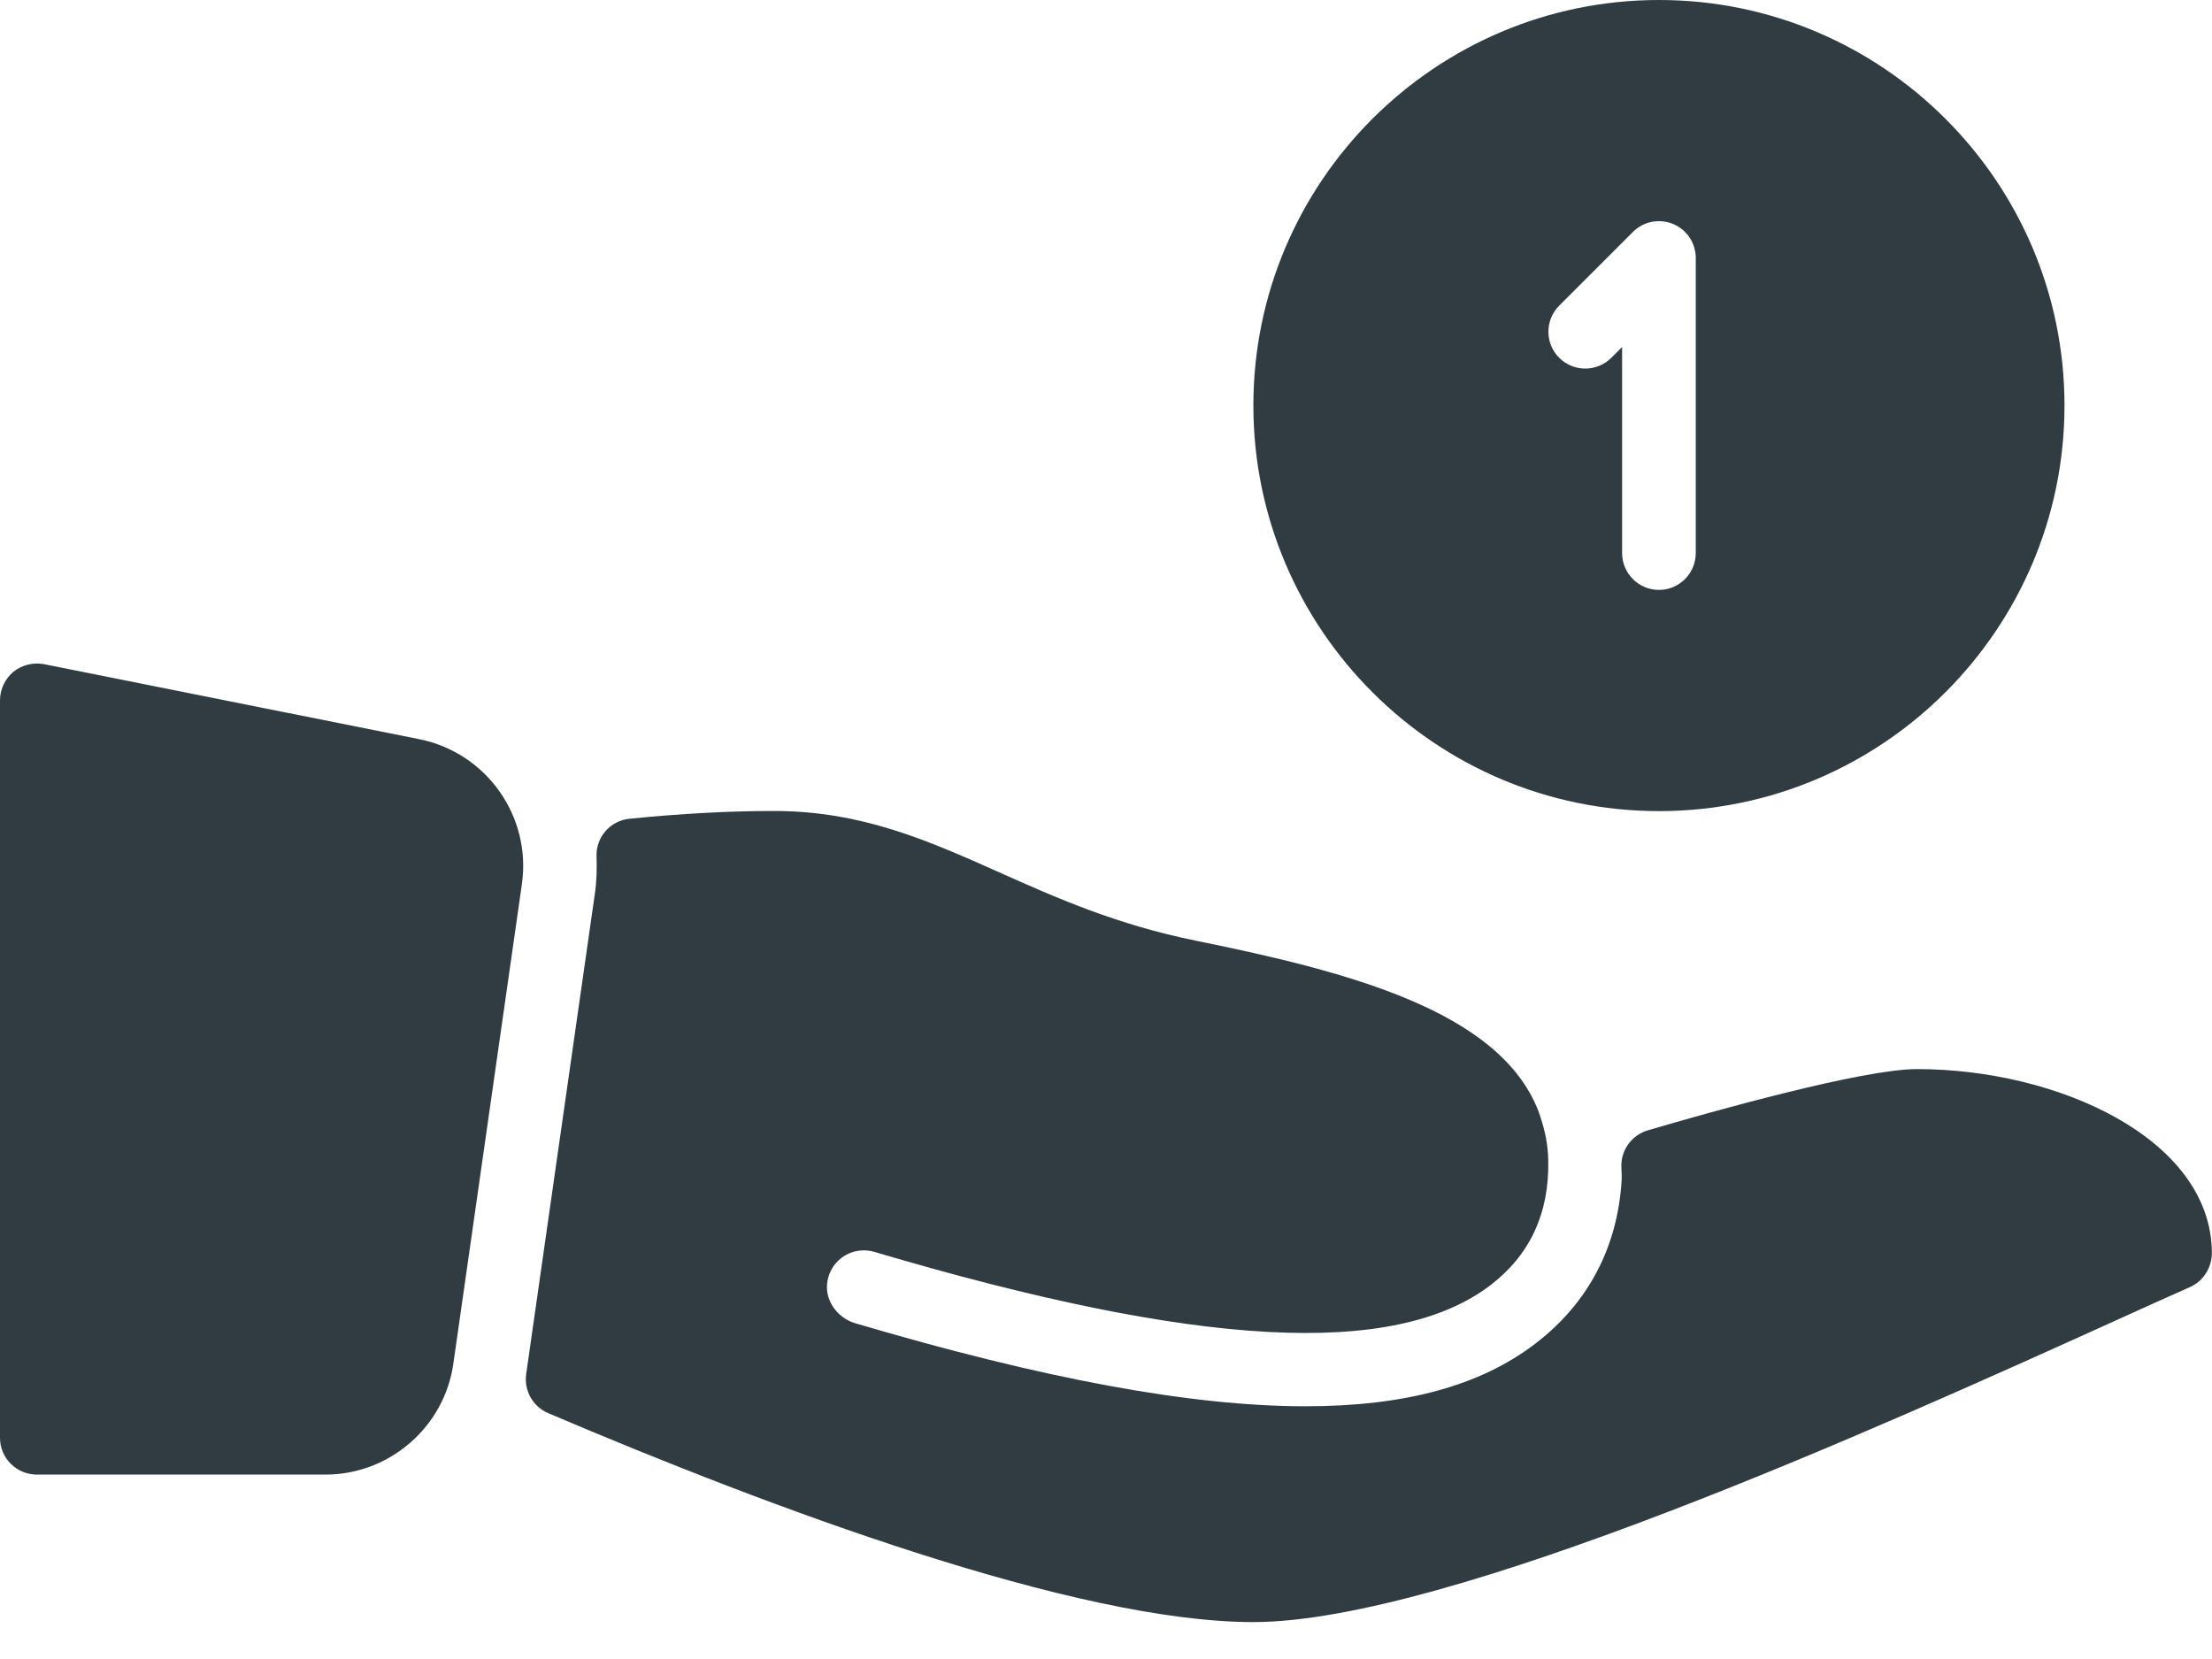 <?xml version="1.0" encoding="UTF-8"?>
<svg width="16px" height="12px" viewBox="0 0 16 12" version="1.1" xmlns="http://www.w3.org/2000/svg"
     xmlns:xlink="http://www.w3.org/1999/xlink">
    <!-- Generator: Sketch 48.2 (47327) - http://www.bohemiancoding.com/sketch -->
    <title>@1.5xGroup 2</title>
    <desc>Created with Sketch.</desc>
    <defs></defs>
    <g id="Icons" stroke="none" stroke-width="1" fill="none" fill-rule="evenodd"
       transform="translate(0, -2)">
        <g id="Group-2" transform="translate(0, 2)" fill="#303C42">
            <path d="M11.278,2.211 L11.811,1.678 C11.888,1.601 12.001,1.579 12.102,1.62 C12.201,1.661 12.266,1.758 12.266,1.867 L12.266,4 C12.266,4.147 12.147,4.267 12,4.267 C11.852,4.267 11.733,4.147 11.733,4 L11.733,2.51 L11.655,2.588 C11.551,2.692 11.382,2.692 11.278,2.588 C11.174,2.484 11.174,2.315 11.278,2.211 M12,5.867 C13.617,5.867 14.933,4.55 14.933,2.933 C14.933,1.316 13.617,0 12,0 C10.382,0 9.066,1.316 9.066,2.933 C9.066,4.55 10.382,5.867 12,5.867"
                  id="Fill-283"></path>
            <path d="M3.034,5.347 L0.318,4.804 C0.241,4.79 0.159,4.809 0.097,4.859 C0.036,4.911 0,4.986 0,5.066 L0,10.4 C0,10.547 0.119,10.666 0.267,10.666 L2.355,10.666 C2.817,10.666 3.214,10.322 3.279,9.865 L3.775,6.395 C3.845,5.905 3.519,5.445 3.034,5.347"
                  id="Fill-285"></path>
            <path d="M13.866,7.733 C13.471,7.733 12.375,8.042 11.919,8.176 C11.801,8.211 11.722,8.322 11.728,8.444 C11.73,8.484 11.731,8.518 11.73,8.533 C11.702,9.02 11.487,9.428 11.104,9.72 C10.706,10.024 10.162,10.172 9.443,10.172 C8.617,10.172 7.552,9.975 6.185,9.571 C6.052,9.531 5.959,9.398 5.986,9.262 C6.016,9.105 6.172,9.011 6.324,9.055 C8.666,9.749 10.086,9.825 10.781,9.296 C11.066,9.078 11.207,8.775 11.199,8.395 L11.199,8.394 C11.197,8.28 11.175,8.177 11.142,8.079 C11.137,8.065 11.133,8.049 11.127,8.035 C10.846,7.314 9.762,7.03 8.653,6.805 C8.073,6.687 7.642,6.495 7.226,6.309 C6.715,6.081 6.233,5.866 5.599,5.866 C5.278,5.866 4.937,5.884 4.555,5.922 C4.415,5.935 4.309,6.055 4.315,6.197 C4.318,6.286 4.316,6.378 4.302,6.47 L3.806,9.939 C3.789,10.059 3.855,10.175 3.966,10.222 C5.584,10.911 7.782,11.733 9.066,11.733 C10.48,11.733 13.6,10.322 15.276,9.564 C15.502,9.461 15.693,9.375 15.838,9.311 C15.939,9.267 16.001,9.166 15.999,9.056 C15.99,8.238 14.888,7.733 13.866,7.733"
                  id="Fill-287"></path>
        </g>
    </g>
</svg>